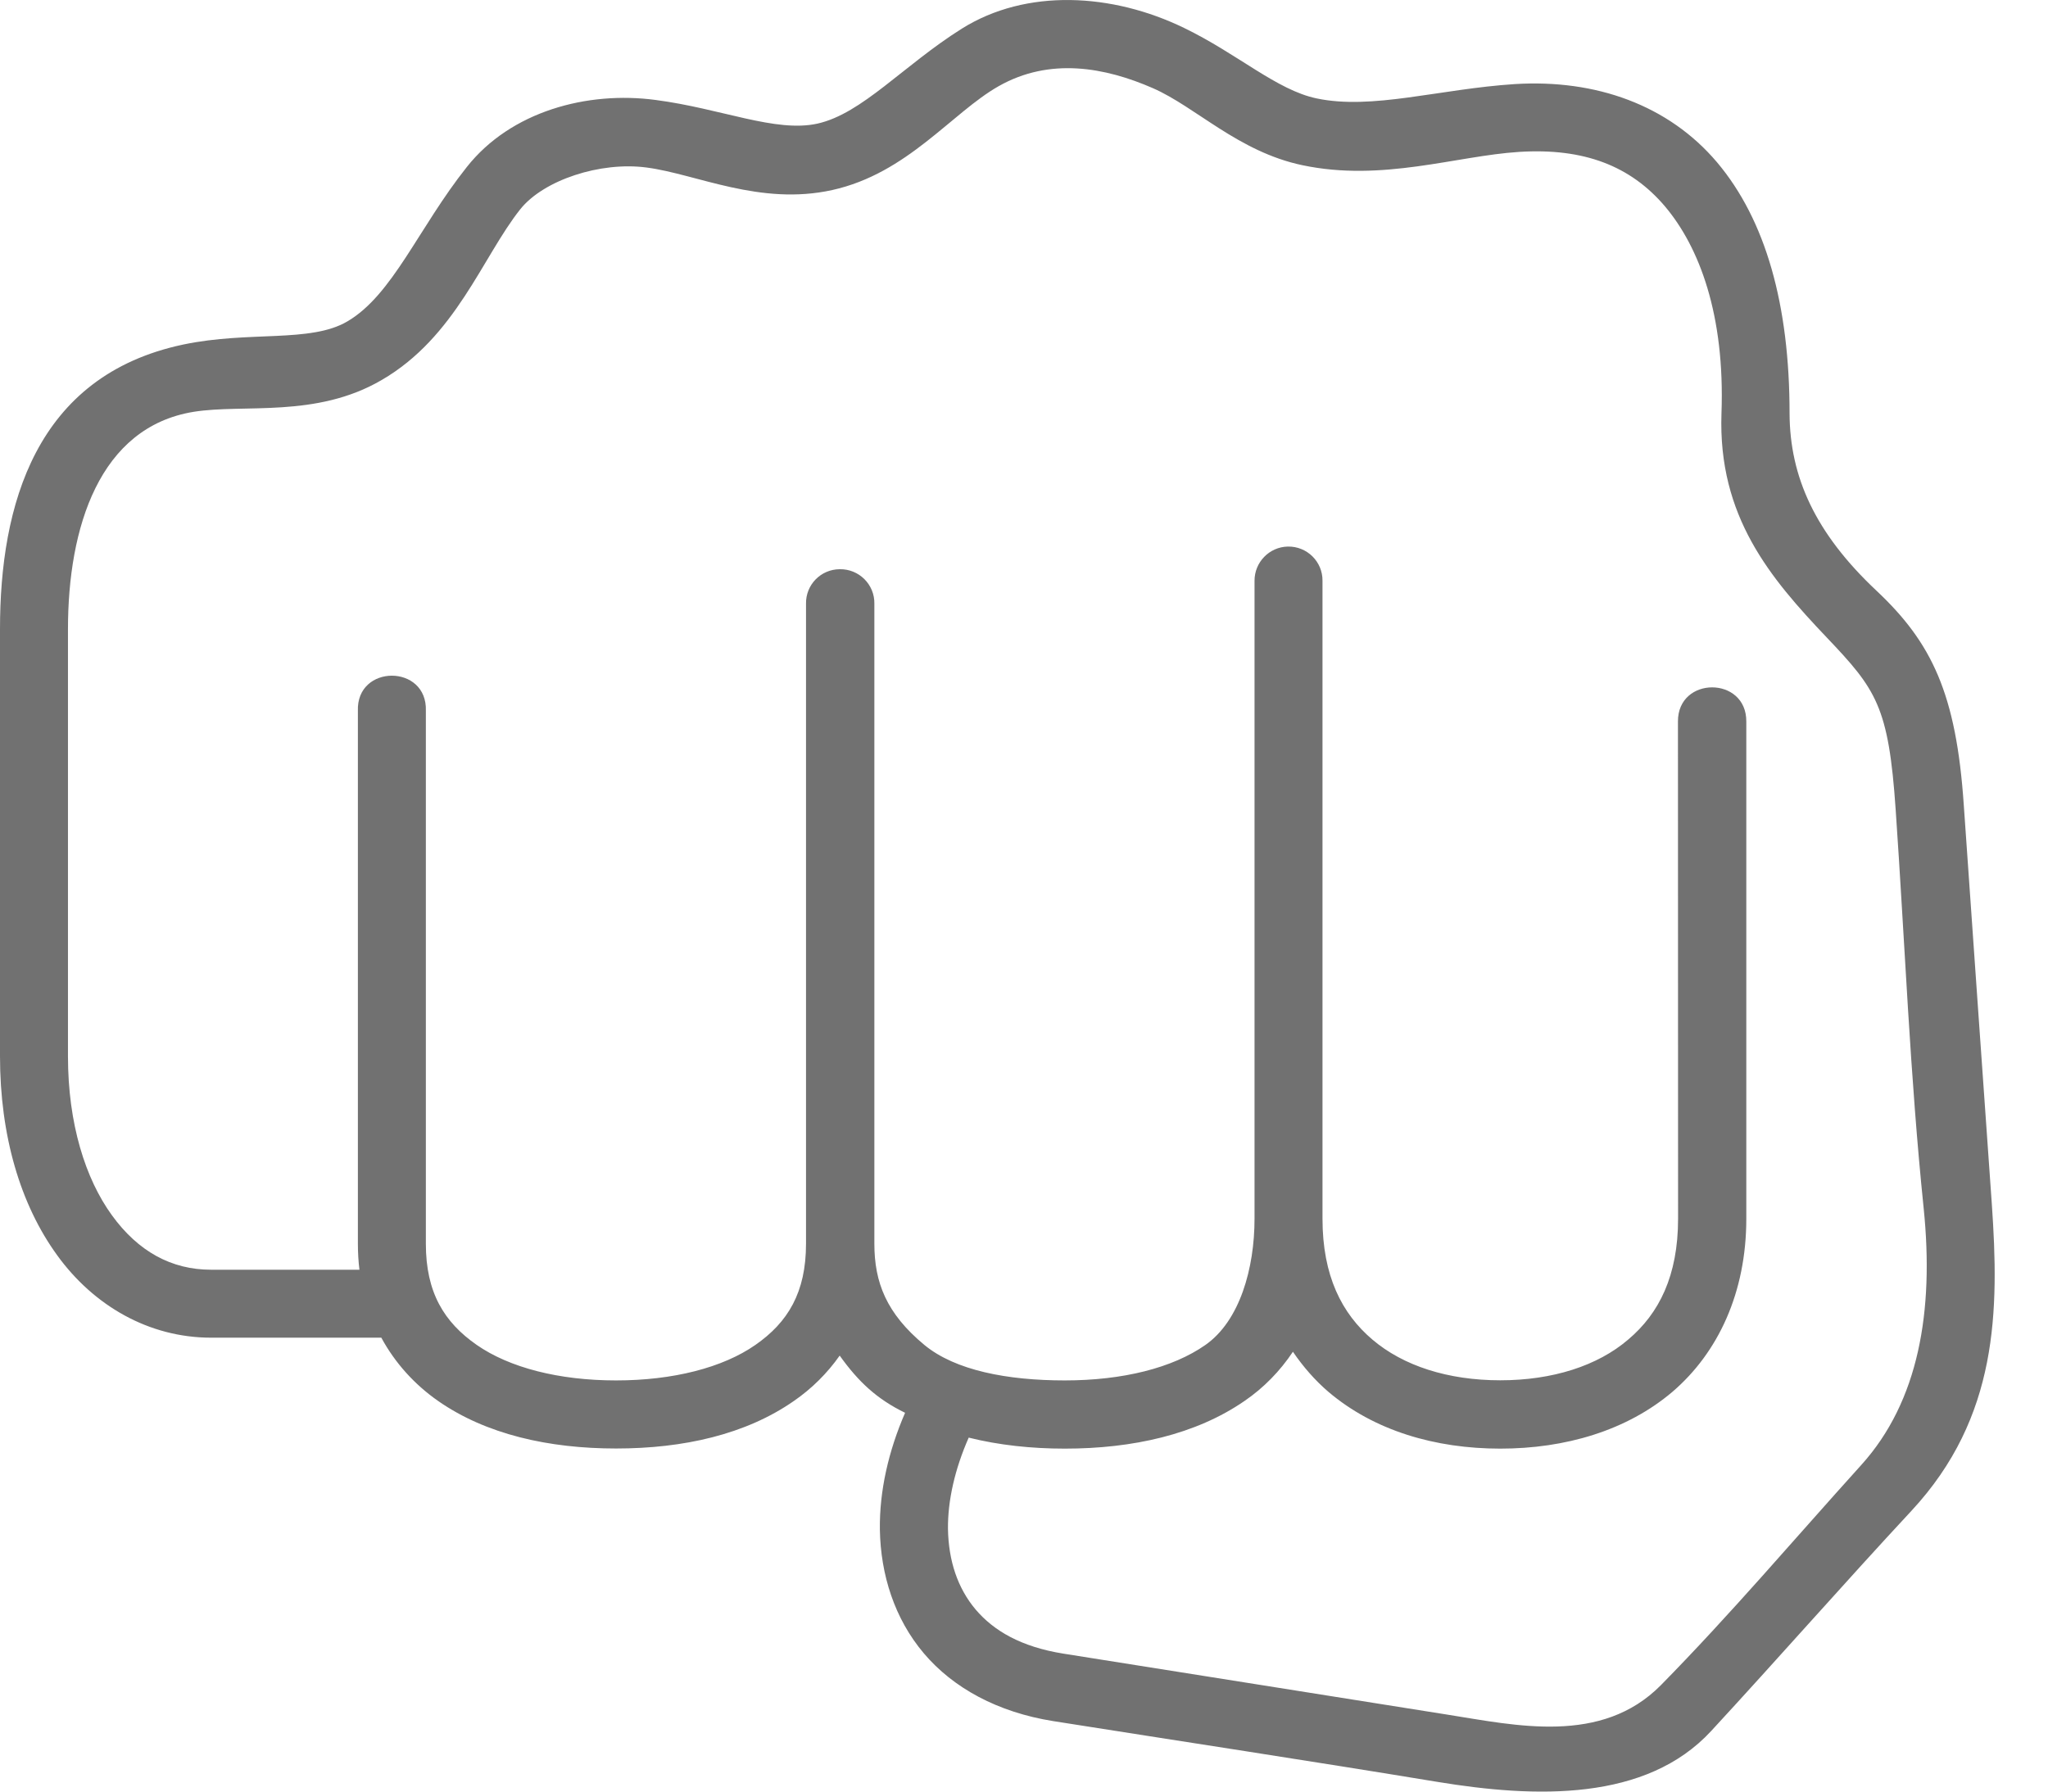 <svg width="16" height="14" viewBox="0 0 16 14" fill="none" xmlns="http://www.w3.org/2000/svg">
<path fill-rule="evenodd" clip-rule="evenodd" d="M9.007 0.689C9.343 0.836 9.675 1.186 10.175 1.291C10.8 1.423 11.377 1.218 11.868 1.187C12.376 1.155 12.739 1.297 13.007 1.612C13.275 1.929 13.477 2.459 13.449 3.231C13.421 4.036 13.831 4.518 14.271 4.981C14.658 5.388 14.755 5.519 14.81 6.328C14.882 7.369 14.922 8.409 15.029 9.445C15.11 10.244 14.991 10.95 14.541 11.448C14.022 12.022 13.519 12.616 12.976 13.168C12.512 13.638 11.843 13.483 11.31 13.399C10.31 13.241 9.31 13.08 8.308 12.922C7.976 12.869 7.763 12.743 7.622 12.577C7.482 12.411 7.41 12.197 7.406 11.946C7.404 11.725 7.46 11.479 7.568 11.234C7.805 11.293 8.058 11.32 8.319 11.32C8.848 11.32 9.342 11.21 9.722 10.948C9.873 10.845 10 10.714 10.101 10.563C10.18 10.679 10.273 10.786 10.378 10.876C10.736 11.18 11.213 11.32 11.721 11.32C12.227 11.32 12.708 11.18 13.066 10.876C13.423 10.57 13.643 10.1 13.643 9.524V5.639C13.646 5.282 13.106 5.282 13.109 5.639L13.11 9.523C13.11 9.97 12.961 10.265 12.72 10.468C12.481 10.673 12.129 10.786 11.721 10.786C11.312 10.786 10.963 10.673 10.722 10.468C10.483 10.265 10.332 9.97 10.332 9.523V4.539C10.334 4.39 10.212 4.268 10.061 4.271C9.916 4.274 9.8 4.394 9.801 4.539V9.524C9.801 9.911 9.686 10.322 9.417 10.51C9.16 10.69 8.77 10.787 8.319 10.787C7.87 10.787 7.463 10.709 7.222 10.51C6.925 10.264 6.831 10.021 6.831 9.719V4.718C6.834 4.568 6.711 4.445 6.56 4.448C6.411 4.449 6.294 4.571 6.297 4.718V9.719C6.297 10.099 6.156 10.333 5.901 10.51C5.647 10.687 5.259 10.787 4.813 10.787C4.366 10.787 3.98 10.687 3.725 10.51C3.469 10.332 3.327 10.099 3.327 9.719V5.556C3.341 5.188 2.782 5.188 2.796 5.556V9.719C2.796 9.788 2.8 9.856 2.808 9.922H1.649C1.339 9.922 1.079 9.779 0.874 9.496C0.668 9.212 0.531 8.783 0.531 8.254V4.917C0.531 4.121 0.776 3.338 1.513 3.218C1.906 3.155 2.469 3.269 2.981 2.97C3.561 2.634 3.768 2.009 4.064 1.636C4.246 1.407 4.69 1.261 5.051 1.309C5.442 1.36 5.937 1.61 6.502 1.485C7.09 1.355 7.435 0.882 7.801 0.674C8.202 0.446 8.634 0.526 9.007 0.689ZM7.514 0.224C7.056 0.512 6.736 0.888 6.386 0.966C6.059 1.038 5.635 0.848 5.121 0.781C4.587 0.71 3.991 0.87 3.647 1.305C3.27 1.779 3.068 2.305 2.713 2.512C2.425 2.681 1.949 2.584 1.433 2.692C0.274 2.936 0 3.953 0 4.916V8.253C0 8.873 0.158 9.411 0.446 9.808C0.732 10.204 1.164 10.453 1.649 10.453H2.979C3.087 10.652 3.239 10.819 3.422 10.947C3.799 11.21 4.29 11.319 4.813 11.319C5.338 11.319 5.826 11.21 6.203 10.947C6.342 10.851 6.463 10.731 6.56 10.593C6.708 10.8 6.852 10.933 7.071 11.04C6.941 11.34 6.87 11.651 6.874 11.953C6.88 12.305 6.988 12.648 7.217 12.919C7.447 13.191 7.795 13.38 8.227 13.449C9.227 13.607 10.229 13.759 11.229 13.924C12 14.051 12.86 14.078 13.369 13.526C13.895 12.956 14.407 12.372 14.934 11.805C15.612 11.074 15.619 10.244 15.561 9.407C15.488 8.369 15.414 7.329 15.342 6.29C15.283 5.423 15.094 5.023 14.658 4.614C14.182 4.166 13.983 3.727 13.981 3.231C13.981 2.38 13.794 1.719 13.415 1.269C13.036 0.821 12.468 0.618 11.835 0.657C11.246 0.695 10.721 0.861 10.286 0.769C9.975 0.704 9.669 0.421 9.252 0.219C8.689 -0.055 8.018 -0.092 7.514 0.224Z" fill="#717171"/>
</svg>
